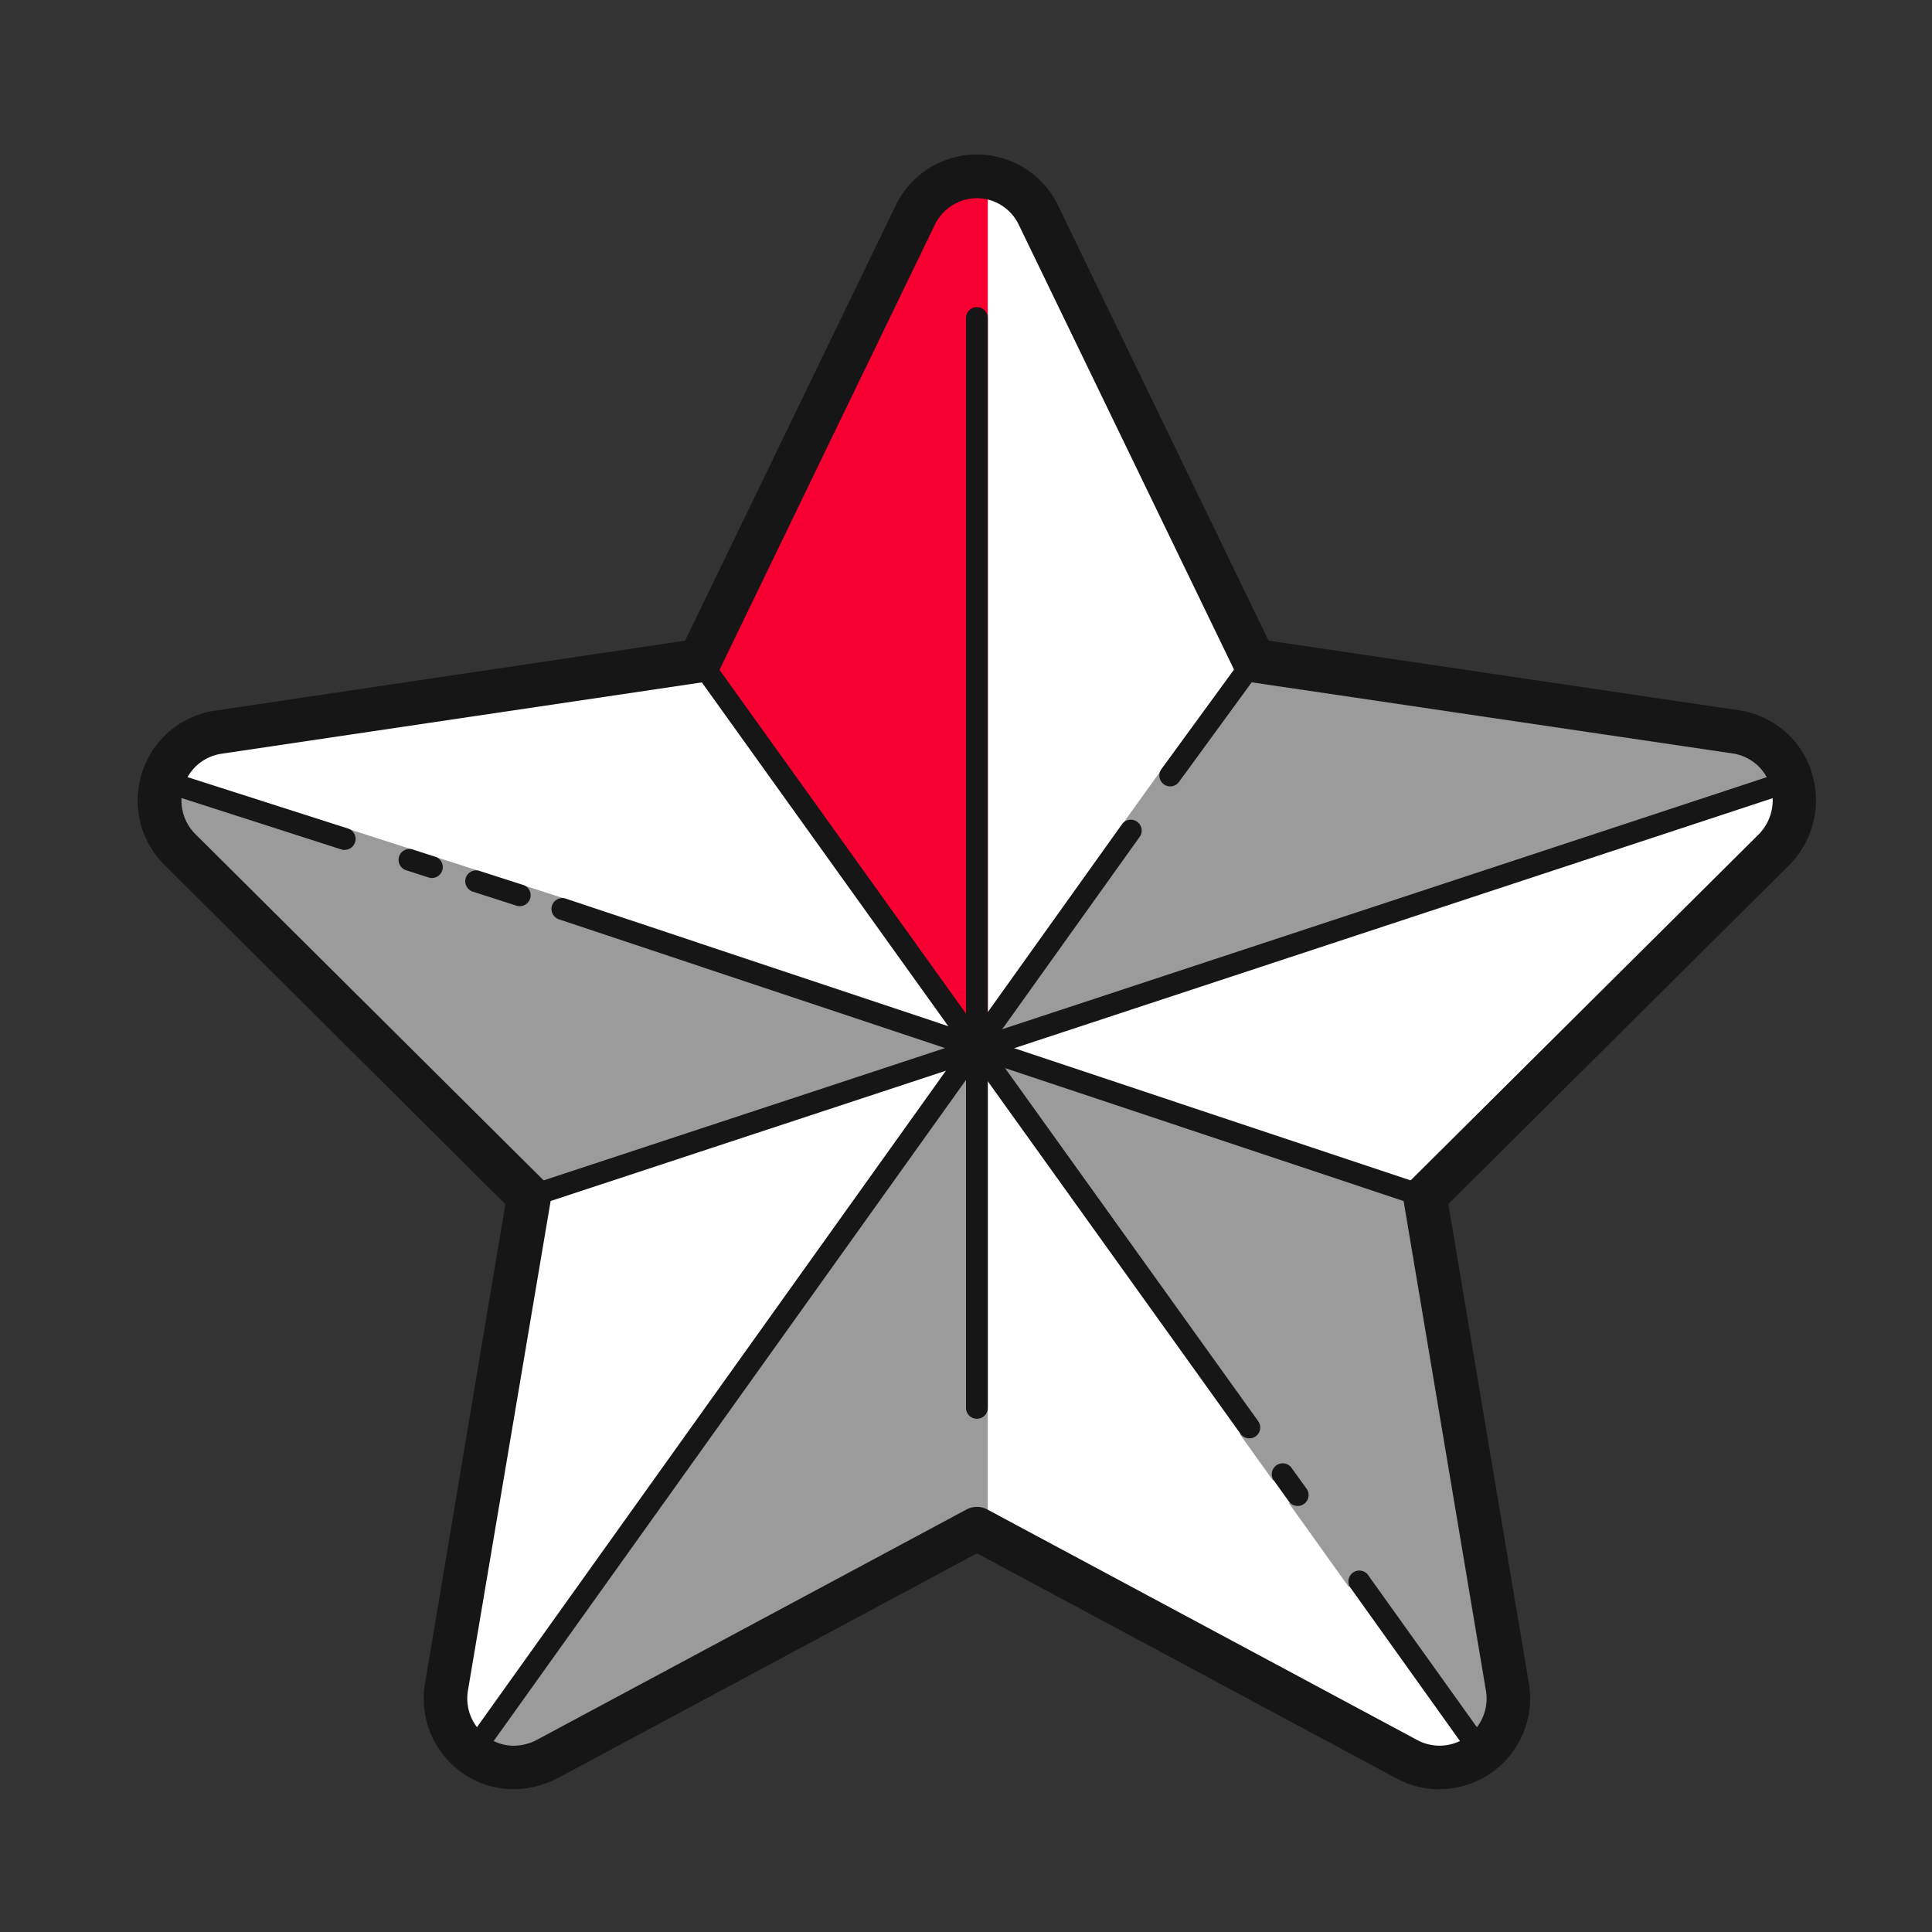 <svg id="stars" xmlns="http://www.w3.org/2000/svg" width="31" height="31" viewBox="0 0 31 31">
  <rect x="0" y="0" width="31" height="31" fill="#333333" stroke="none"/>
  <rect id="Rectangle" width="31" height="31" fill="none"/>
  <g id="shape" transform="translate(2.209 2.48)">
    <g id="Group" transform="translate(0.35 0.35)">
      <path id="Path" d="M25.906,10.8l-5.6,5.568,1.322,7.862a1.111,1.111,0,0,1-.441,1.084.933.933,0,0,1-.126.077,1.041,1.041,0,0,1-.518.136,1.113,1.113,0,0,1-.511-.126l-6.743-3.613-.175-.094L6.209,25.4a1.1,1.1,0,0,1-1.165-.084l0,0a1.1,1.1,0,0,1-.434-1.081l1.312-7.806.01-.056L.329,10.8A1.1,1.1,0,0,1,.057,9.67v0a1.1,1.1,0,0,1,.885-.748L8.457,7.8l.21-.031L12.126.623A1.1,1.1,0,0,1,13.116,0a.957.957,0,0,1,.175.014,1.108,1.108,0,0,1,.815.612L17.47,7.582l.091.189,7.733,1.144a1.1,1.1,0,0,1,.885.752.082.082,0,0,1,.007.028A1.116,1.116,0,0,1,25.906,10.8Z" transform="translate(0 0)" fill="#fff"/>
      <path id="Path-2" data-name="Path" d="M4.624.014V14.266L0,7.771,3.459.623A1.1,1.1,0,0,1,4.449,0,.957.957,0,0,1,4.624.014Z" transform="translate(8.667 0)" fill="#f70031"/>
      <path id="Path-3" data-name="Path" d="M3.148,1.841l-.142-.088-.595.828.114.133L0,6.248,13.116,1.924a.082.082,0,0,0-.007-.028,1.1,1.1,0,0,0-.885-.752L4.491,0Z" transform="translate(13.07 7.771)" fill="#9b9b9b"/>
      <path id="Path-4" data-name="Path" d="M4.359,6.082,4.222,6.2l-.01.006.532.744h0l.144-.122.262.361-.137.116L5,7.315l.959,1.342h0l.175-.074,1.92,2.687.034.049a1.109,1.109,0,0,0,.413-1.061L7.183,2.4,0,0Z" transform="translate(13.123 13.976)" fill="#9b9b9b"/>
      <path id="Path-5" data-name="Path" d="M8.25,0V8.034l-.175-.094-6.907,3.7A1.1,1.1,0,0,1,0,11.559l0,0Z" transform="translate(5.04 13.759)" fill="#9b9b9b"/>
      <path id="Path-6" data-name="Path" d="M13.291,4.319,5.946,6.768l-.028-.01.01-.056L.329,1.133A1.1,1.1,0,0,1,.057,0L2.97.951,3.027.8l1.049.337-.057.16.355.116.051-.164.7.225-.055.165.7.227L5.825,1.7l.7.226-.066.169Z" transform="translate(0 9.67)" fill="#9b9b9b"/>
    </g>
    <g id="Group-2" data-name="Group">
      <path id="Path-7" data-name="Path" d="M.31,17.837a.175.175,0,0,1-.175-.175V.175a.175.175,0,0,1,.35,0V17.662A.175.175,0,0,1,.31,17.837Z" transform="translate(13.156 2.448)" fill="#161616"/>
      <path id="Path-8" data-name="Path" d="M.175,2.192a.175.175,0,0,1-.141-.278L1.378.072A.175.175,0,0,1,1.66.278L.316,2.12A.175.175,0,0,1,.175,2.192Z" transform="translate(16.393 7.946)" fill="#161616"/>
      <path id="Path-9" data-name="Path" d="M.175,14.877A.175.175,0,0,1,.033,14.6L10.411.073a.175.175,0,0,1,.285.2L.317,14.8A.175.175,0,0,1,.175,14.877Z" transform="translate(5.392 10.66)" fill="#161616"/>
      <path id="Path-10" data-name="Path" d="M8.994,12.653a.174.174,0,0,1-.142-.073L.033.277a.175.175,0,1,1,.284-.2l8.819,12.3a.174.174,0,0,1-.142.276Z" transform="translate(8.843 7.946)" fill="#161616"/>
      <path id="Path-11" data-name="Path" d="M.435.7A.174.174,0,0,1,.293.627L.042.276a.175.175,0,0,1,.285-.2L.578.424A.175.175,0,0,1,.435.7Z" transform="translate(18.178 20.984)" fill="#161616"/>
      <path id="Path-12" data-name="Path" d="M2.094,3.037a.175.175,0,0,1-.142-.073L.032.276a.175.175,0,1,1,.285-.2L2.237,2.761A.175.175,0,0,1,2.2,3,.178.178,0,0,1,2.094,3.037Z" transform="translate(19.438 22.734)" fill="#161616"/>
      <path id="Path-13" data-name="Path" d="M.175,7.056A.175.175,0,0,1,.12,6.715L20.463.009a.175.175,0,1,1,.109.332L.23,7.047A.167.167,0,0,1,.175,7.056Z" transform="translate(6.102 9.841)" fill="#161616"/>
      <path id="Path-14" data-name="Path" d="M14.011,4.965a.179.179,0,0,1-.055-.009L.12.341A.175.175,0,1,1,.23.009L14.066,4.624a.175.175,0,0,1-.056.341Z" transform="translate(6.646 11.932)" fill="#161616"/>
      <path id="Path-15" data-name="Path" d="M.874.6A.185.185,0,0,1,.821.589L.122.364A.175.175,0,0,1,.228.031l.7.225A.175.175,0,0,1,.874.6Z" transform="translate(5.247 11.46)" fill="#161616"/>
      <path id="Path-16" data-name="Path" d="M.524.541A.176.176,0,0,1,.471.533L.121.42A.175.175,0,1,1,.229.088L.578.2A.175.175,0,0,1,.524.541Z" transform="translate(4.198 11.067)" fill="#161616"/>
      <path id="Path-17" data-name="Path" d="M2.984,1.252a.178.178,0,0,1-.054-.008L.121.341A.174.174,0,0,1,.009.121.173.173,0,0,1,.229.009l2.809.9a.175.175,0,0,1-.054.341Z" transform="translate(0.339 9.906)" fill="#161616"/>
      <path id="Shape-2" data-name="Shape" d="M20.893,26.231a1.468,1.468,0,0,1-.669-.162l-6.757-3.625L6.724,26.06a1.545,1.545,0,0,1-.692.168,1.411,1.411,0,0,1-.848-.279,1.456,1.456,0,0,1-.572-1.426L5.9,16.843.432,11.4A1.449,1.449,0,0,1,0,10.361a1.471,1.471,0,0,1,.072-.449A1.449,1.449,0,0,1,1.24,8.923L8.784,7.8,12.161.821a1.446,1.446,0,0,1,2.609,0L18.146,7.8l7.548,1.117a1.45,1.45,0,0,1,1.166.99l0,.006A1.476,1.476,0,0,1,26.5,11.4l-5.47,5.44,1.291,7.682a1.456,1.456,0,0,1-1.429,1.706ZM13.467.7a.754.754,0,0,0-.677.428L9.333,8.274a.354.354,0,0,1-.264.193L1.341,9.615a.748.748,0,0,0-.6.51.762.762,0,0,0,.187.781l5.6,5.568a.351.351,0,0,1,.1.306L5.3,24.641a.76.76,0,0,0,.3.745.72.72,0,0,0,.435.145A.811.811,0,0,0,6.4,25.44l6.9-3.7a.355.355,0,0,1,.167-.041.345.345,0,0,1,.165.041l6.917,3.709a.755.755,0,0,0,1.084-.805L20.311,16.78a.35.35,0,0,1,.1-.306l5.6-5.567a.778.778,0,0,0,.187-.783.755.755,0,0,0-.6-.514L17.86,8.466a.353.353,0,0,1-.264-.193L14.138,1.127A.748.748,0,0,0,13.467.7Z" fill="#161616"/>
    </g>
  </g>
</svg>
